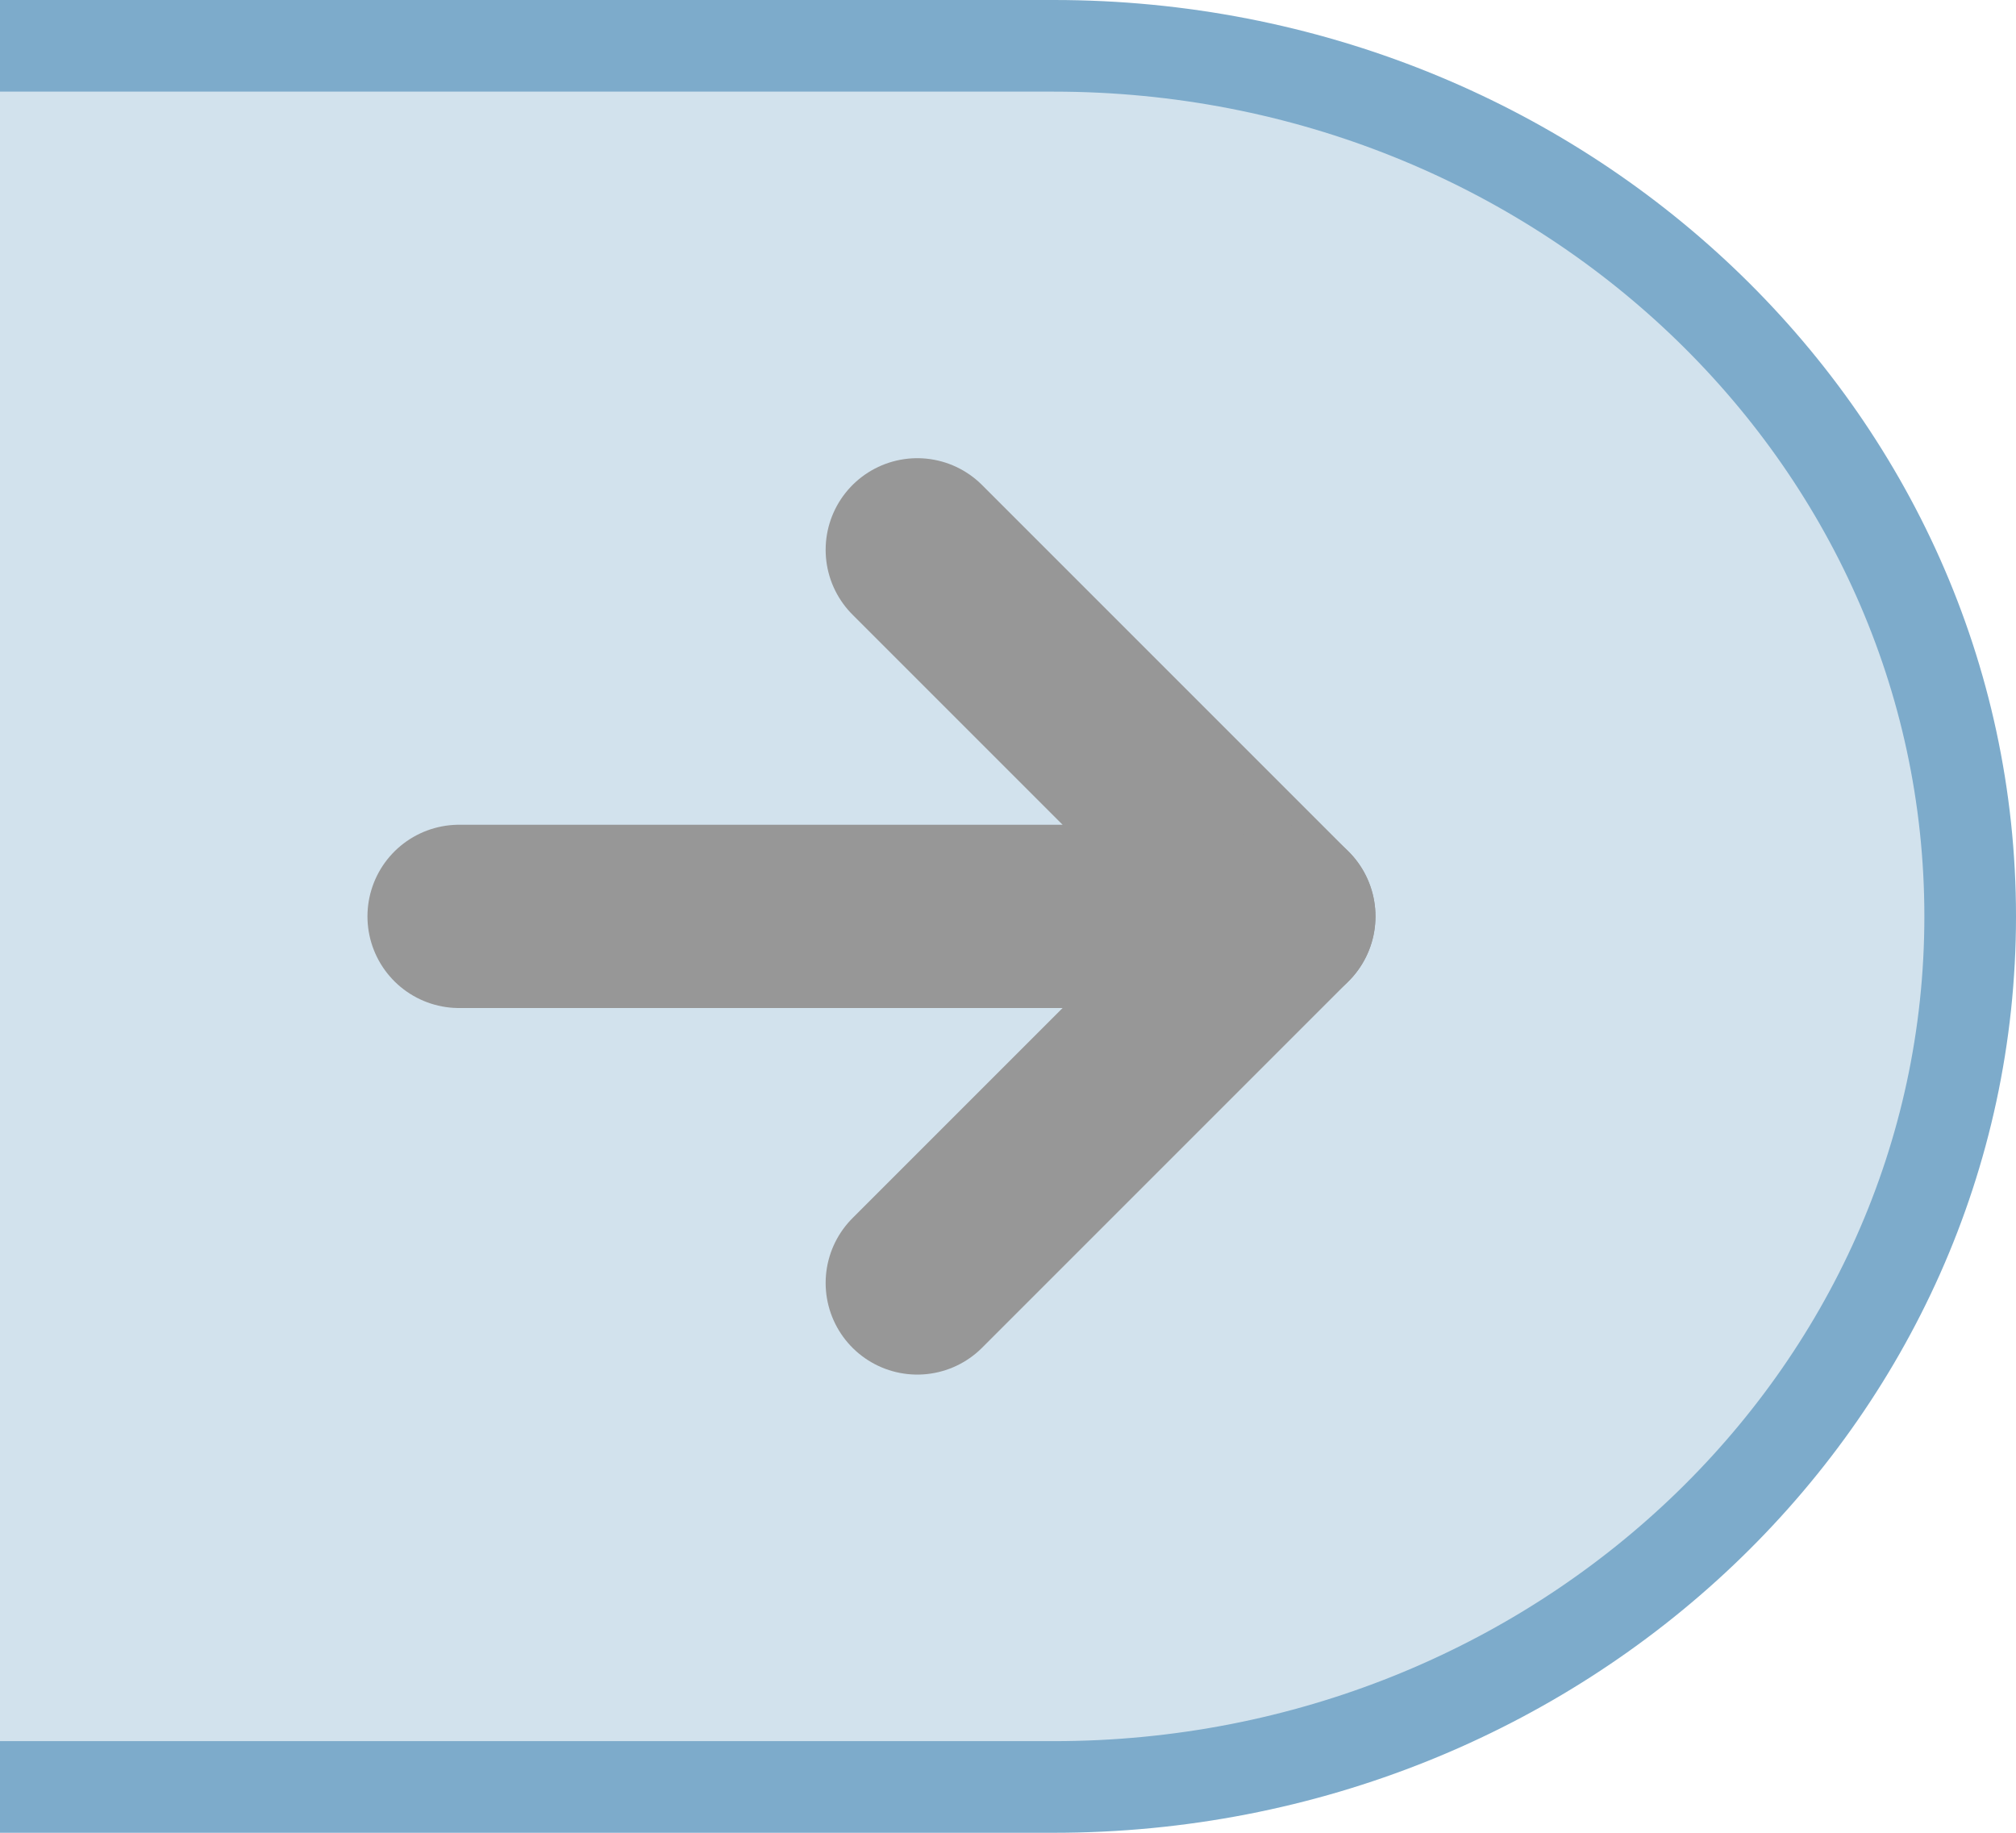 <svg xmlns="http://www.w3.org/2000/svg" width="22" height="20" viewBox="0 0 22 20">
  <g fill="none" fill-rule="evenodd">
    <path fill="#D2E2ED" stroke="#7DABCB" d="M-6.57252031e-14,0.5 L11.5,0.5 C17.023,0.5 21.5,4.753 21.5,10 C21.5,15.247 17.023,19.5 11.5,19.5 L-6.57252031e-14,19.5"/>
    <g stroke="#979797" stroke-linecap="round" stroke-width="2" transform="matrix(-1 0 0 1 15 6)">
      <path d="M9.99 4L1.59 4M.99 4L4.99 0"/>
      <path d="M0.99,8.117 L4.99,4.117" transform="matrix(1 0 0 -1 0 12.117)"/>
    </g>
  </g>
</svg>
